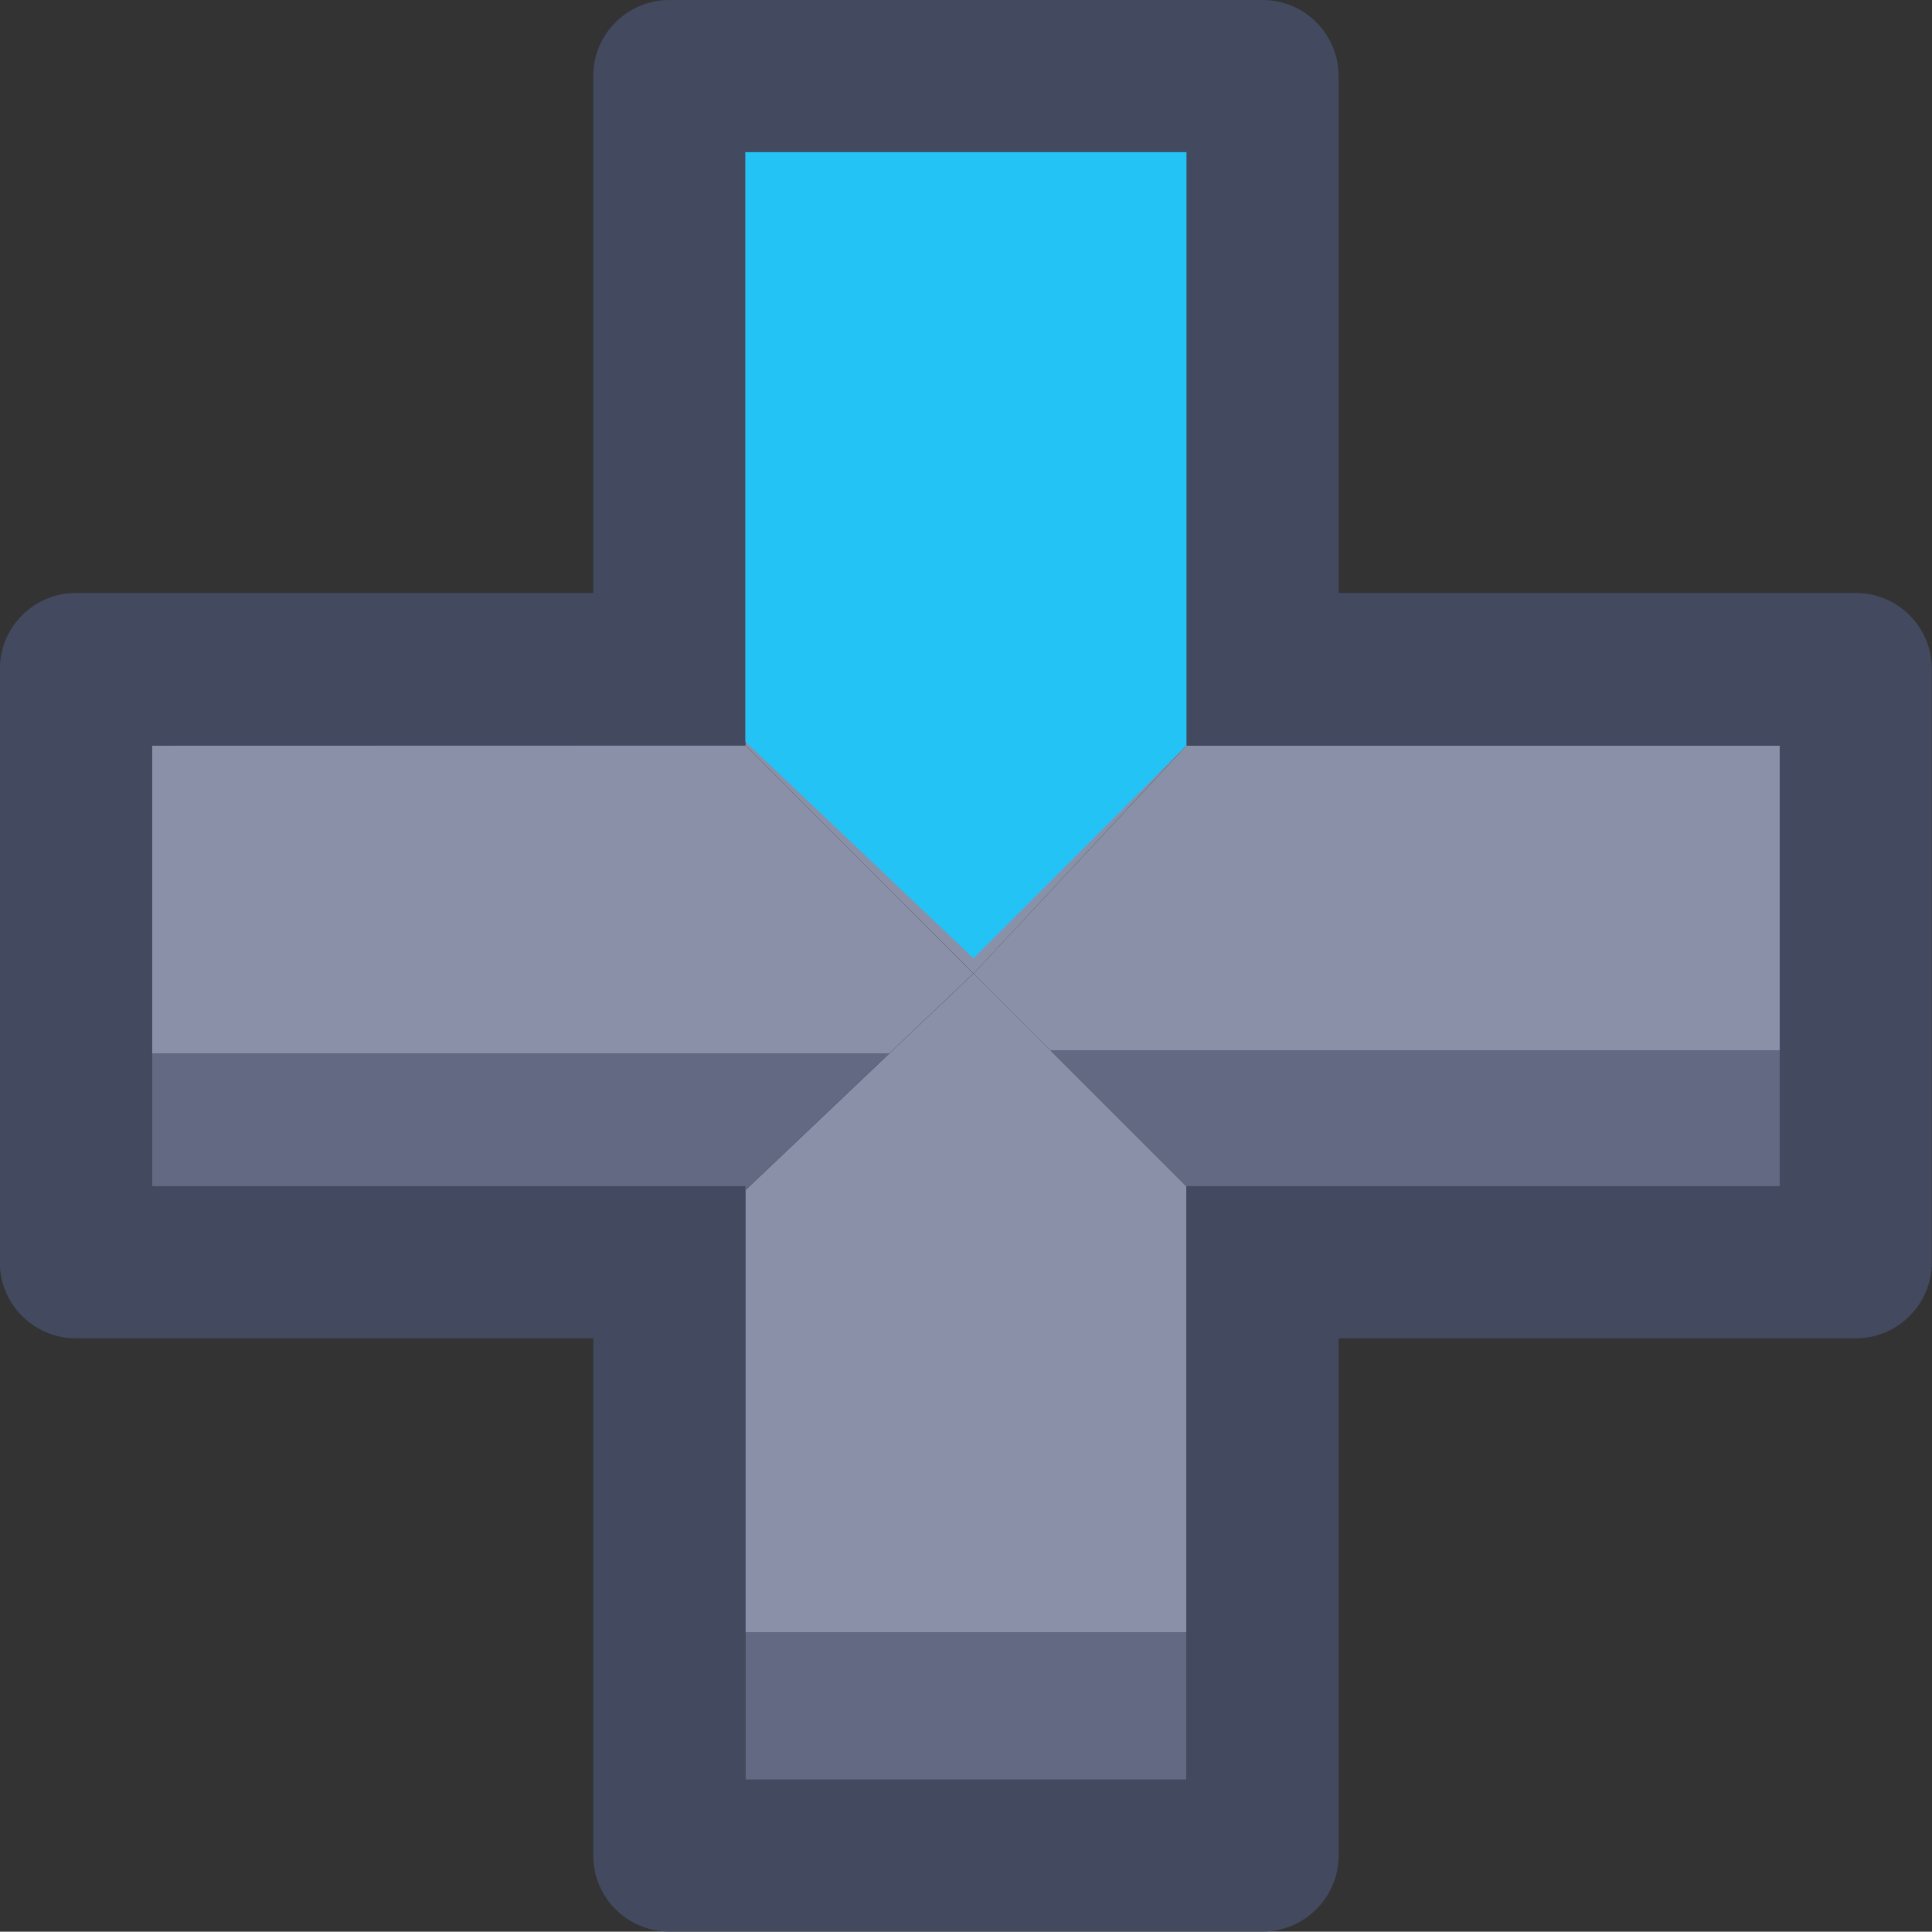 <?xml version="1.0" encoding="UTF-8" standalone="no"?>
<!-- Created with Inkscape (http://www.inkscape.org/) -->

<svg
   width="48.004"
   height="47.997"
   viewBox="0 0 12.701 12.699"
   version="1.1"
   id="svg1"
   xml:space="preserve"
   xmlns:xlink="http://www.w3.org/1999/xlink"
   xmlns="http://www.w3.org/2000/svg"
   xmlns:svg="http://www.w3.org/2000/svg"><rect x="0" y="0" width="12.701" height="12.699" fill="#333333" stroke="none"/><defs
     id="defs1"><linearGradient
       id="linearGradient1"><stop
         style="stop-color:#434a5f;stop-opacity:1;"
         offset="1"
         id="stop111" /><stop
         style="stop-color:#434a5f;stop-opacity:1;"
         offset="1"
         id="stop112" /></linearGradient><linearGradient
       id="linearGradient1-1"><stop
         style="stop-color:#434a5f;stop-opacity:1;"
         offset="1"
         id="stop3" /><stop
         style="stop-color:#434a5f;stop-opacity:1;"
         offset="1"
         id="stop4" /></linearGradient><linearGradient
       id="linearGradient2"><stop
         style="stop-color:#8a90a8;stop-opacity:1"
         offset="0.688"
         id="stop39" /><stop
         style="stop-color:#636883;stop-opacity:1;"
         offset="0.688"
         id="stop40" /></linearGradient><linearGradient
       id="linearGradient301"><stop
         style="stop-color:#ffffff;stop-opacity:1;"
         offset="0.688"
         id="stop300" /><stop
         style="stop-color:#b2b2b2;stop-opacity:1;"
         offset="0.688"
         id="stop301" /></linearGradient><linearGradient
       xlink:href="#linearGradient301"
       id="linearGradient15"
       x1="23.283"
       y1="-36.248"
       x2="23.283"
       y2="-27.55"
       gradientUnits="userSpaceOnUse"
       gradientTransform="matrix(0.331,0,0,0.333,0.05,-33.867)" /><linearGradient
       xlink:href="#linearGradient301"
       id="linearGradient19"
       x1="14.584"
       y1="-36.251"
       x2="14.584"
       y2="-27.475"
       gradientUnits="userSpaceOnUse"
       gradientTransform="matrix(0.336,0,0,0.333,-0.05,-33.867)" /><linearGradient
       xlink:href="#linearGradient301"
       id="linearGradient71"
       gradientUnits="userSpaceOnUse"
       gradientTransform="matrix(0.333,0,0,0.331,1.5442047e-8,-33.95)"
       x1="19.05"
       y1="-31.75"
       x2="19.05"
       y2="-12.7" /><linearGradient
       xlink:href="#linearGradient2"
       id="linearGradient837"
       gradientUnits="userSpaceOnUse"
       gradientTransform="matrix(0.331,0,0,0.333,0.05,-33.867)"
       x1="23.283"
       y1="-36.248"
       x2="23.283"
       y2="-27.55" /><linearGradient
       xlink:href="#linearGradient2"
       id="linearGradient838"
       gradientUnits="userSpaceOnUse"
       gradientTransform="matrix(0.336,0,0,0.333,-0.05,-33.867)"
       x1="14.584"
       y1="-36.251"
       x2="14.584"
       y2="-27.475" /><linearGradient
       xlink:href="#linearGradient2"
       id="linearGradient839"
       gradientUnits="userSpaceOnUse"
       gradientTransform="matrix(0.333,0,0,0.331,1.5442047e-8,-33.95)"
       x1="19.05"
       y1="-31.75"
       x2="19.05"
       y2="-12.7" /><linearGradient
       xlink:href="#linearGradient2"
       id="linearGradient840"
       gradientUnits="userSpaceOnUse"
       gradientTransform="matrix(0.331,0,0,0.333,0.05,-33.867)"
       x1="23.283"
       y1="-36.248"
       x2="23.283"
       y2="-27.55" /><linearGradient
       xlink:href="#linearGradient2"
       id="linearGradient841"
       gradientUnits="userSpaceOnUse"
       gradientTransform="matrix(0.336,0,0,0.333,-0.05,-33.867)"
       x1="14.584"
       y1="-36.251"
       x2="14.584"
       y2="-27.475" /><linearGradient
       xlink:href="#linearGradient2"
       id="linearGradient842"
       gradientUnits="userSpaceOnUse"
       gradientTransform="matrix(0.333,0,0,0.331,1.5442047e-8,-33.95)"
       x1="19.05"
       y1="-31.75"
       x2="19.05"
       y2="-12.7" /><linearGradient
       xlink:href="#linearGradient2"
       id="linearGradient843"
       gradientUnits="userSpaceOnUse"
       gradientTransform="matrix(0.331,0,0,0.333,0.05,-33.867)"
       x1="23.283"
       y1="-36.248"
       x2="23.283"
       y2="-27.55" /><linearGradient
       xlink:href="#linearGradient2"
       id="linearGradient844"
       gradientUnits="userSpaceOnUse"
       gradientTransform="matrix(0.336,0,0,0.333,-0.05,-33.867)"
       x1="14.584"
       y1="-36.251"
       x2="14.584"
       y2="-27.475" /><linearGradient
       xlink:href="#linearGradient2"
       id="linearGradient845"
       gradientUnits="userSpaceOnUse"
       gradientTransform="matrix(0.333,0,0,0.331,1.5442047e-8,-33.95)"
       x1="19.05"
       y1="-31.75"
       x2="19.05"
       y2="-12.7" /><linearGradient
       xlink:href="#linearGradient1-1"
       id="linearGradient560"
       x1="-0.051"
       y1="-44.5"
       x2="12.65"
       y2="-44.5"
       gradientUnits="userSpaceOnUse" /><linearGradient
       xlink:href="#linearGradient1-1"
       id="linearGradient561"
       x1="-0.051"
       y1="-44.5"
       x2="12.65"
       y2="-44.5"
       gradientUnits="userSpaceOnUse" /><linearGradient
       xlink:href="#linearGradient1-1"
       id="linearGradient562"
       x1="-0.051"
       y1="-44.5"
       x2="12.65"
       y2="-44.5"
       gradientUnits="userSpaceOnUse" /><linearGradient
       xlink:href="#linearGradient1"
       id="linearGradient580"
       x1="-0.051"
       y1="-44.5"
       x2="12.65"
       y2="-44.5"
       gradientUnits="userSpaceOnUse" /></defs><g
     id="layer15"
     style="display:inline"
     transform="translate(-12.701,-25.399)"><g
       id="g775"
       transform="translate(0.051,76.25)"
       style="display:inline;stroke-width:1;stroke-dasharray:none"><path
         id="path771"
         style="fill:#8a90a8;fill-opacity:1;stroke-width:1;stroke-linecap:round;stroke-linejoin:round;stroke-dasharray:none"
         d="M 4.85,-49.85 H 7.75 v 3.9 L 6.35,-44.45 4.85,-45.949 Z" /><path
         id="path772"
         style="fill:url(#linearGradient843);stroke-width:1;stroke-linecap:round;stroke-linejoin:round;stroke-dasharray:none"
         d="m 11.65,-45.949 v 2.898 L 7.75,-43.05 6.35,-44.45 7.75,-45.949 Z" /><path
         id="path773"
         style="fill:url(#linearGradient844);stroke-width:1;stroke-linecap:round;stroke-linejoin:round;stroke-dasharray:none"
         d="m 0.949,-43.051 v -2.898 l 3.9,-0.001 1.5,1.5 -1.5,1.425 z" /><path
         id="path774"
         style="fill:url(#linearGradient845);stroke-width:1;stroke-linecap:round;stroke-linejoin:round;stroke-dasharray:none"
         d="M 4.85,-39.15 H 7.75 V -43.05 l -1.4,-1.4 -1.5,1.425 z" /><path
         style="color:#000000;fill:url(#linearGradient562);stroke-linecap:round;stroke-linejoin:round;stroke-miterlimit:0;-inkscape-stroke:none;paint-order:fill markers stroke"
         d="m 4.35,-50.85 c -0.276,6.1e-5 -0.5,0.224 -0.5,0.5 v 3.398 H 0.449 c -0.276,6.1e-5 -0.5,0.224 -0.5,0.5 v 3.9 c 6.074e-5,0.276 0.224,0.5 0.5,0.5 H 3.85 v 3.4 c 6.07e-5,0.276 0.224,0.5 0.5,0.5 H 8.25 c 0.276,-6.1e-5 0.5,-0.224 0.5,-0.5 v -3.4 h 3.4 c 0.276,-6.1e-5 0.5,-0.224 0.5,-0.5 v -3.9 c -6.1e-5,-0.276 -0.224,-0.5 -0.5,-0.5 H 8.75 v -3.398 c -6.07e-5,-0.276 -0.224,-0.5 -0.5,-0.5 z m 0.5,1 H 7.75 v 3.9 h 3.9 v 2.898 H 7.75 v 3.9 H 4.85 v -3.9 H 0.949 v -2.898 H 4.85 Z"
         id="path775" /></g><g
       id="g781"
       transform="translate(12.751,76.249)"
       style="display:inline;stroke-width:1;stroke-dasharray:none"><path
         id="path776"
         style="fill:#8a90a8;fill-opacity:1;stroke-width:1;stroke-linecap:round;stroke-linejoin:round;stroke-dasharray:none"
         d="M 4.85,-49.85 H 7.75 v 3.9 L 6.35,-44.45 4.85,-45.949 Z" /><path
         id="path777"
         style="fill:url(#linearGradient840);stroke-width:1;stroke-linecap:round;stroke-linejoin:round;stroke-dasharray:none"
         d="m 11.65,-45.949 v 2.898 L 7.75,-43.05 6.35,-44.45 7.75,-45.949 Z" /><path
         id="path778"
         style="fill:url(#linearGradient841);stroke-width:1;stroke-linecap:round;stroke-linejoin:round;stroke-dasharray:none"
         d="m 0.949,-43.051 v -2.898 l 3.9,-0.001 1.5,1.5 -1.5,1.425 z" /><path
         id="path779"
         style="fill:url(#linearGradient842);stroke-width:1;stroke-linecap:round;stroke-linejoin:round;stroke-dasharray:none"
         d="M 4.85,-39.15 H 7.75 V -43.05 l -1.4,-1.4 -1.5,1.425 z" /><path
         style="color:#000000;fill:url(#linearGradient561);stroke-linecap:round;stroke-linejoin:round;stroke-miterlimit:0;-inkscape-stroke:none;paint-order:fill markers stroke"
         d="m 4.35,-50.85 c -0.276,6.1e-5 -0.5,0.224 -0.5,0.5 v 3.398 H 0.449 c -0.276,6.1e-5 -0.5,0.224 -0.5,0.5 v 3.9 c 6.074e-5,0.276 0.224,0.5 0.5,0.5 H 3.85 v 3.4 c 6.07e-5,0.276 0.224,0.5 0.5,0.5 H 8.25 c 0.276,-6.1e-5 0.5,-0.224 0.5,-0.5 v -3.4 h 3.4 c 0.276,-6.1e-5 0.5,-0.224 0.5,-0.5 v -3.9 c -6.1e-5,-0.276 -0.224,-0.5 -0.5,-0.5 H 8.75 v -3.398 c -6.07e-5,-0.276 -0.224,-0.5 -0.5,-0.5 z m 0.5,1 H 7.75 v 3.9 h 3.9 v 2.898 H 7.75 v 3.9 H 4.85 v -3.9 H 0.949 v -2.898 H 4.85 Z"
         id="path780" /><path
         id="path781"
         style="display:inline;mix-blend-mode:color;fill:#23c3f6;fill-opacity:1;stroke-width:1;stroke-linecap:round;stroke-linejoin:round;stroke-dasharray:none"
         d="M 4.85,-49.85 H 7.75 V -45.95 l -1.4,1.4 -1.5,-1.425 z" /></g><g
       id="g787"
       transform="translate(25.453,76.249)"
       style="display:inline;stroke-width:1;stroke-dasharray:none"><path
         id="path782"
         style="fill:#8a90a8;fill-opacity:1;stroke-width:1;stroke-linecap:round;stroke-linejoin:round;stroke-dasharray:none"
         d="M 4.85,-49.85 H 7.75 v 3.9 L 6.35,-44.45 4.85,-45.949 Z" /><path
         id="path783"
         style="fill:url(#linearGradient837);stroke-width:1;stroke-linecap:round;stroke-linejoin:round;stroke-dasharray:none"
         d="m 11.65,-45.949 v 2.898 L 7.75,-43.05 6.35,-44.45 7.75,-45.949 Z" /><path
         id="path784"
         style="fill:url(#linearGradient838);stroke-width:1;stroke-linecap:round;stroke-linejoin:round;stroke-dasharray:none"
         d="m 0.949,-43.051 v -2.898 l 3.9,-0.001 1.5,1.5 -1.5,1.425 z" /><path
         id="path785"
         style="fill:url(#linearGradient839);stroke-width:1;stroke-linecap:round;stroke-linejoin:round;stroke-dasharray:none"
         d="M 4.85,-39.15 H 7.75 V -43.05 l -1.4,-1.4 -1.5,1.425 z" /><path
         style="color:#000000;fill:url(#linearGradient560);stroke-linecap:round;stroke-linejoin:round;stroke-miterlimit:0;-inkscape-stroke:none;paint-order:fill markers stroke"
         d="m 4.35,-50.85 c -0.276,6.1e-5 -0.5,0.224 -0.5,0.5 v 3.398 H 0.449 c -0.276,6.1e-5 -0.5,0.224 -0.5,0.5 v 3.9 c 6.074e-5,0.276 0.224,0.5 0.5,0.5 H 3.85 v 3.4 c 6.07e-5,0.276 0.224,0.5 0.5,0.5 H 8.25 c 0.276,-6.1e-5 0.5,-0.224 0.5,-0.5 v -3.4 h 3.4 c 0.276,-6.1e-5 0.5,-0.224 0.5,-0.5 v -3.9 c -6.1e-5,-0.276 -0.224,-0.5 -0.5,-0.5 H 8.75 v -3.398 c -6.07e-5,-0.276 -0.224,-0.5 -0.5,-0.5 z m 0.5,1 H 7.75 v 3.9 h 3.9 v 2.898 H 7.75 v 3.9 H 4.85 v -3.9 H 0.949 v -2.898 H 4.85 Z"
         id="path786" /><path
         id="path787"
         style="display:inline;mix-blend-mode:color;fill:#23c3f6;fill-opacity:1;stroke-width:1;stroke-linecap:round;stroke-linejoin:round;stroke-dasharray:none"
         d="m 11.65,-45.949 v 2.898 L 7.75,-43.05 6.35,-44.45 7.75,-45.949 Z" /></g></g><g
     id="layer7"
     style="display:inline"
     transform="translate(-12.7,-25.399)"><g
       id="g80"
       transform="translate(0.05,63.55)"
       style="stroke-width:1;stroke-dasharray:none"><path
         id="rect2"
         style="fill:#ffffff;stroke-width:1;stroke-linecap:round;stroke-linejoin:round;stroke-dasharray:none"
         d="M 4.85,-49.85 H 7.75 v 3.9 L 6.35,-44.45 4.85,-45.949 Z" /><path
         id="path3"
         style="fill:url(#linearGradient15);stroke-width:1;stroke-linecap:round;stroke-linejoin:round;stroke-dasharray:none"
         d="m 11.65,-45.949 v 2.898 L 7.75,-43.05 6.35,-44.45 7.75,-45.949 Z" /><path
         id="path5"
         style="fill:url(#linearGradient19);stroke-width:1;stroke-linecap:round;stroke-linejoin:round;stroke-dasharray:none"
         d="m 0.949,-43.051 v -2.898 l 3.9,-0.001 1.5,1.5 -1.5,1.425 z" /><path
         id="path6"
         style="fill:url(#linearGradient71);stroke-width:1;stroke-linecap:round;stroke-linejoin:round;stroke-dasharray:none"
         d="M 4.85,-39.15 H 7.75 V -43.05 l -1.4,-1.4 -1.5,1.425 z" /><path
         style="color:#000000;fill:url(#linearGradient580);stroke-linecap:round;stroke-linejoin:round;stroke-miterlimit:0;-inkscape-stroke:none;paint-order:fill markers stroke"
         d="m 4.35,-50.85 c -0.276,6.1e-5 -0.5,0.224 -0.5,0.5 v 3.398 H 0.449 c -0.276,6.1e-5 -0.5,0.224 -0.5,0.5 v 3.9 c 6.074e-5,0.276 0.224,0.5 0.5,0.5 H 3.85 v 3.4 c 6.07e-5,0.276 0.224,0.5 0.5,0.5 H 8.25 c 0.276,-6.1e-5 0.5,-0.224 0.5,-0.5 v -3.4 h 3.4 c 0.276,-6.1e-5 0.5,-0.224 0.5,-0.5 v -3.9 c -6.1e-5,-0.276 -0.224,-0.5 -0.5,-0.5 H 8.75 v -3.398 c -6.07e-5,-0.276 -0.224,-0.5 -0.5,-0.5 z m 0.5,1 H 7.75 v 3.9 h 3.9 v 2.898 H 7.75 v 3.9 H 4.85 v -3.9 H 0.949 v -2.898 H 4.85 Z"
         id="path60" /></g></g></svg>
